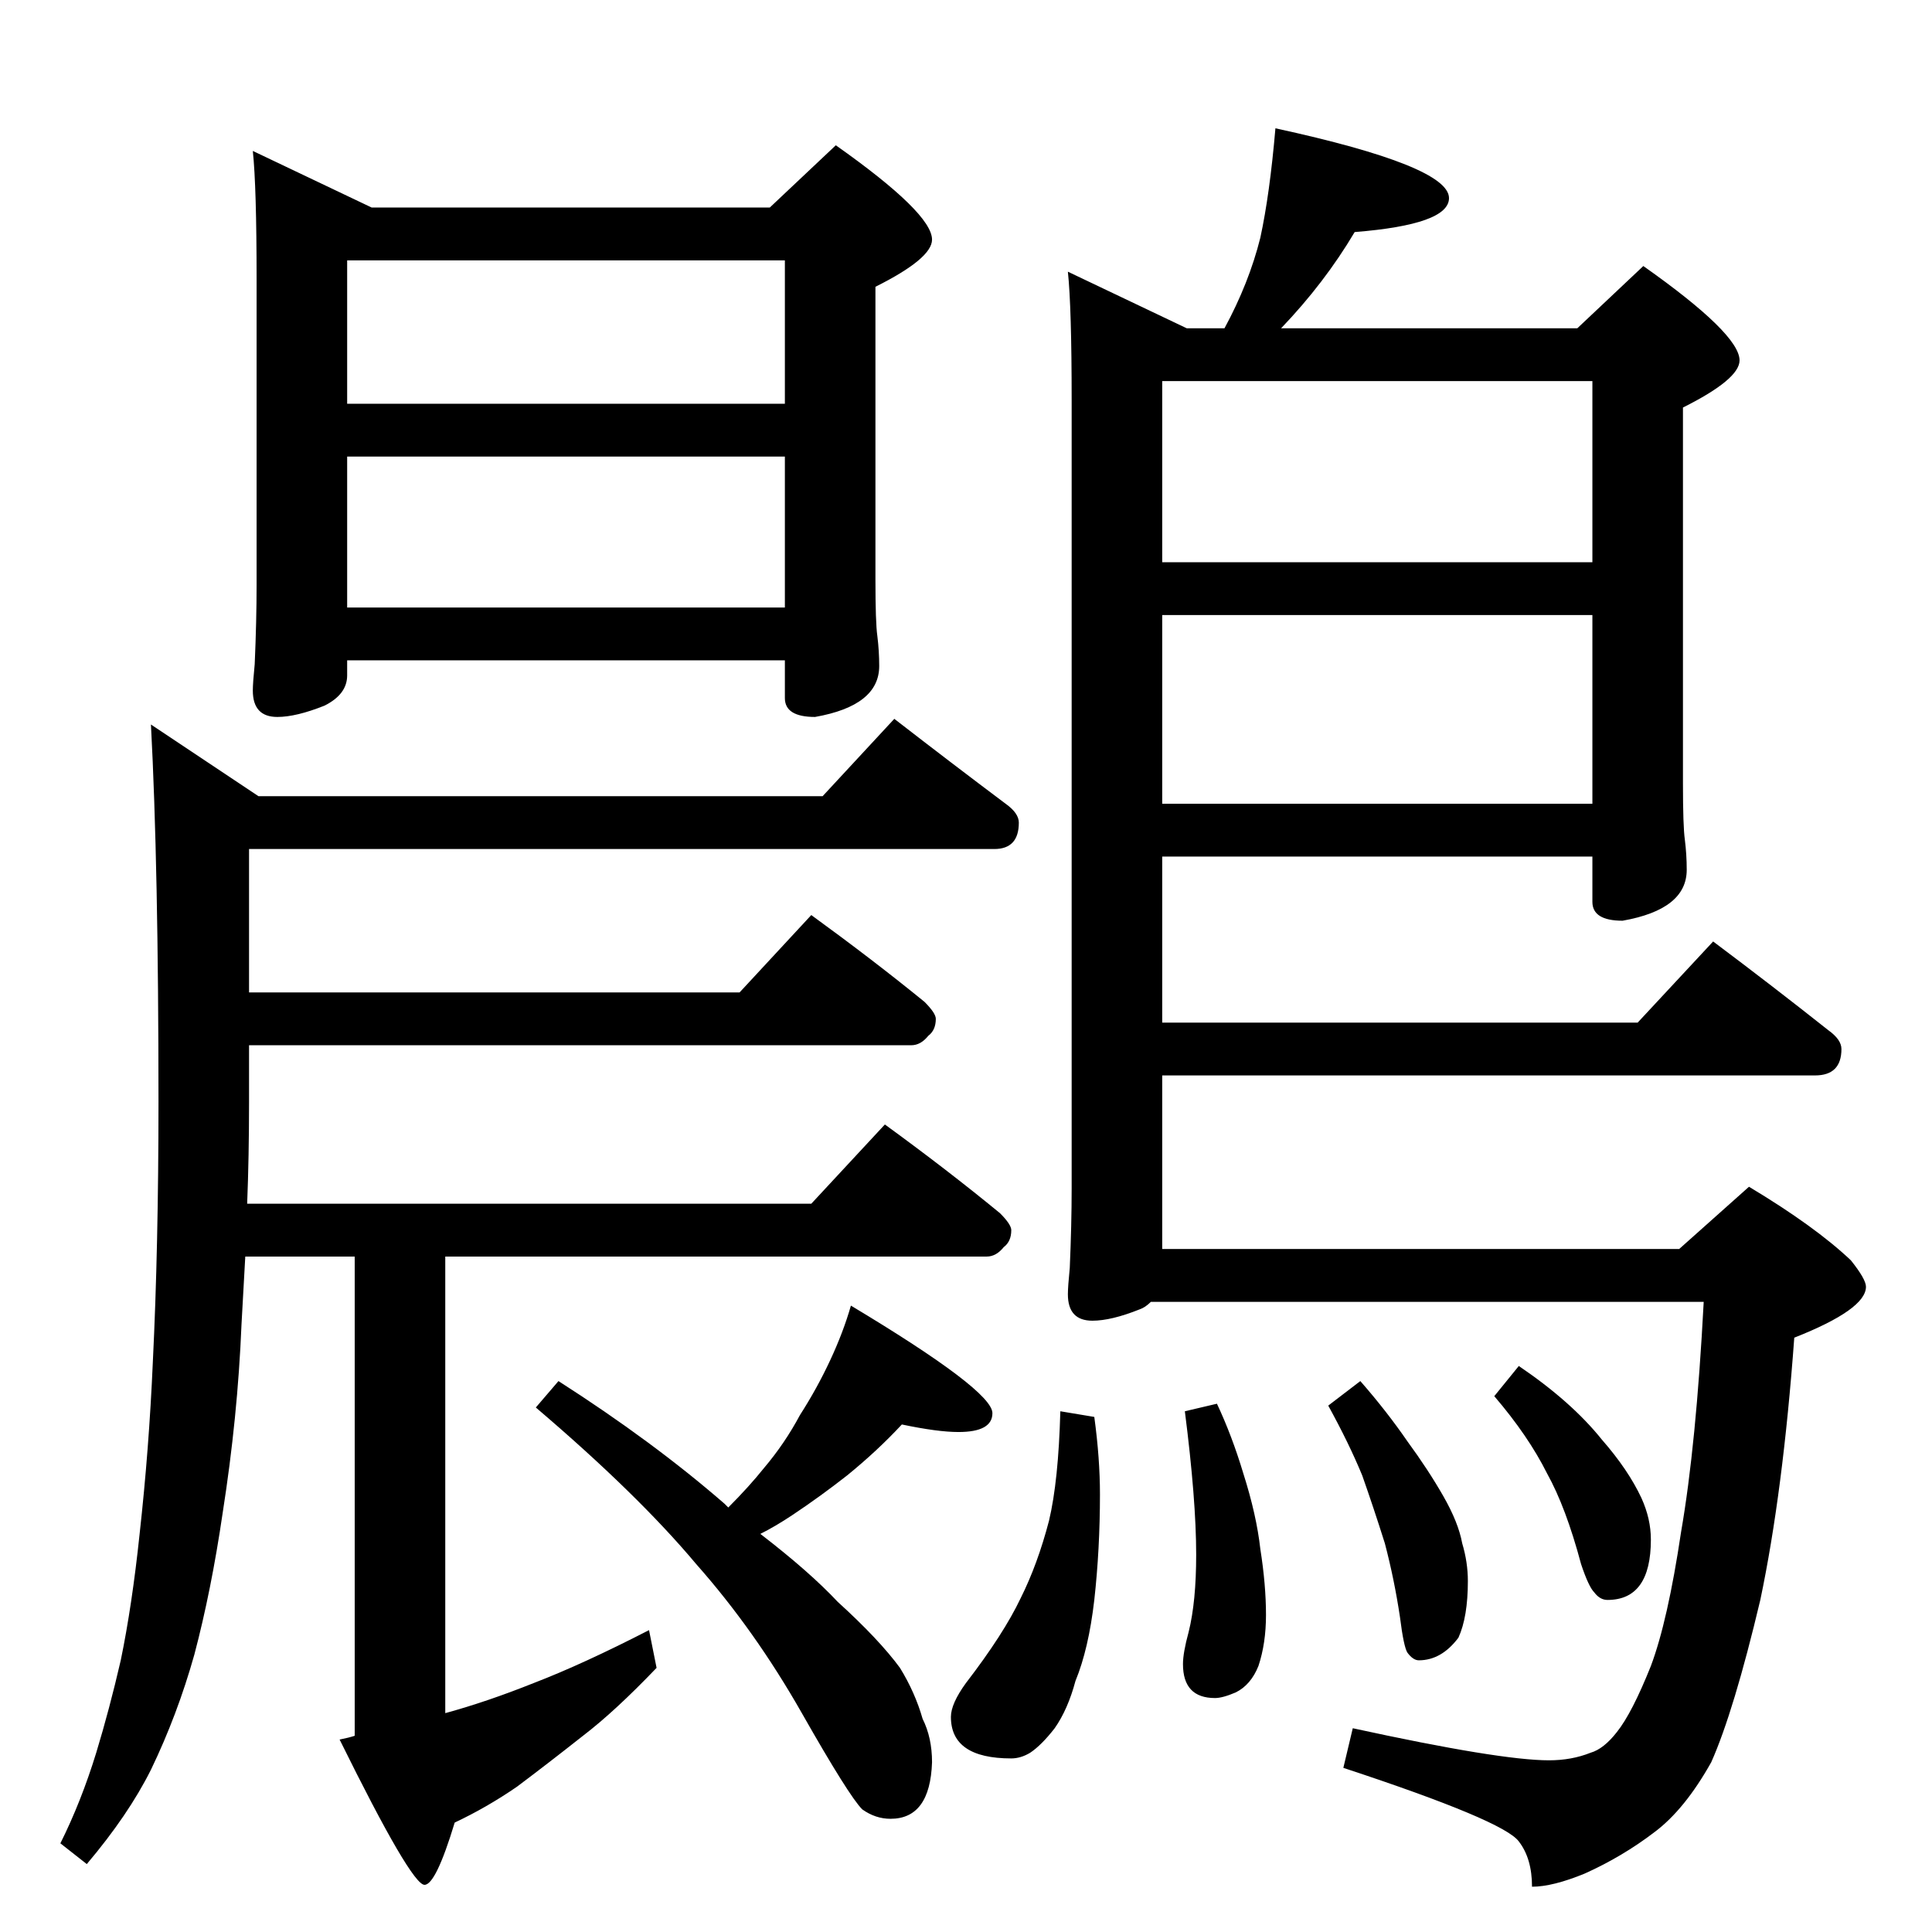 <?xml version="1.0" standalone="no"?>
<!DOCTYPE svg PUBLIC "-//W3C//DTD SVG 1.1//EN" "http://www.w3.org/Graphics/SVG/1.1/DTD/svg11.dtd" >
<svg xmlns="http://www.w3.org/2000/svg" xmlns:xlink="http://www.w3.org/1999/xlink" version="1.1" viewBox="0 -204 1024 1024">
  <g transform="matrix(1 0 0 -1 0 820)">
   <path fill="currentColor"
d="M134 944l63 -30h211l35 33q51 -36 51 -50q0 -10 -30 -25v-155q0 -23 1 -30q1 -8 1 -16q0 -21 -34 -27q-16 0 -16 10v20h-232v-8q0 -10 -12 -16q-15 -6 -25 -6q-13 0 -13 14q0 4 1 14q1 23 1 42v162q0 49 -2 68zM184 702h232v80h-232v-80zM184 810h232v76h-232v-76z
M474 643q31 -24 59 -45q7 -5 7 -10q0 -14 -13 -14h-395v-76h260l38 41q33 -24 60 -46q6 -6 6 -9q0 -6 -4 -9q-4 -5 -9 -5h-351v-30q0 -29 -1 -54h299l39 42q33 -24 61 -47q6 -6 6 -9q0 -6 -4 -9q-4 -5 -9 -5h-287v-242q22 6 47 16q26 10 61 28l4 -20q-22 -23 -39 -36
q-19 -15 -35 -27q-16 -11 -33 -19q-10 -33 -16 -33q-7 0 -45 77q5 1 8 2v254h-58l-2 -36q-2 -49 -10 -100q-6 -41 -15 -75q-9 -32 -23 -61q-12 -24 -34 -50l-14 11q11 22 19 48q7 23 13 49q6 29 10 67q5 45 7 91q3 61 3 138q0 125 -4 200l57 -38h299zM478 269
q-13 -14 -29 -27q-14 -11 -29 -21q-9 -6 -17 -10q26 -20 41 -36q22 -20 33 -35q8 -13 12 -27q5 -10 5 -23q-1 -30 -22 -30q-8 0 -15 5q-7 7 -32 51t-56 79q-31 37 -85 83l12 14q50 -32 88 -65l2 -2q11 11 19 21q11 13 19 28q9 14 16 29t11 29q75 -45 75 -57q0 -10 -18 -10
q-11 0 -30 4zM676 956q92 -20 92 -37q0 -14 -50 -18q-16 -27 -39 -51h157l35 33q51 -36 51 -50q0 -10 -30 -25v-199q0 -23 1 -30q1 -8 1 -16q0 -21 -34 -27q-16 0 -16 10v24h-228v-88h252l40 43q32 -24 61 -47q7 -5 7 -10q0 -14 -14 -14h-346v-92h274l37 33q35 -21 54 -39
q8 -10 8 -14q0 -12 -38 -27q-6 -82 -18 -139q-14 -59 -26 -86q-14 -25 -30 -37q-17 -13 -37 -22q-17 -7 -28 -7q0 15 -7 24q-8 11 -93 39l5 21q78 -17 104 -17q12 0 22 4q7 2 14 11q8 10 18 35q9 24 16 71q8 46 12 122h-293q-3 -3 -6 -4q-15 -6 -25 -6q-13 0 -13 14
q0 4 1 14q1 23 1 42v418q0 49 -2 68l63 -30h20q13 24 19 48q5 23 8 58zM616 598h228v100h-228v-100zM616 726h228v96h-228v-96zM562 276l18 -3q3 -22 3 -41q0 -29 -3 -56q-3 -26 -10 -43q-4 -15 -11 -25q-7 -9 -13 -13q-5 -3 -10 -3q-32 0 -32 22q0 7 8 18q20 26 29 45
q9 18 15 41q5 21 6 58zM645 280q8 -17 14 -37q7 -22 9 -40q3 -19 3 -35q0 -15 -4 -27q-4 -10 -12 -14q-7 -3 -11 -3q-17 0 -17 18q0 6 3 17q4 16 4 41q0 29 -6 76zM721 292q14 -16 25 -32q11 -15 19 -29t10 -25q3 -10 3 -20q0 -19 -5 -30q-9 -12 -21 -12q-3 0 -6 4
q-2 3 -4 19q-3 20 -8 39q-6 19 -12 36q-7 17 -18 37zM805 300q28 -19 44 -39q14 -16 21 -31q5 -11 5 -22q0 -32 -23 -32q-4 0 -7 4q-3 3 -7 15q-8 30 -18 48q-10 20 -28 41z" />
  </g>

</svg>
